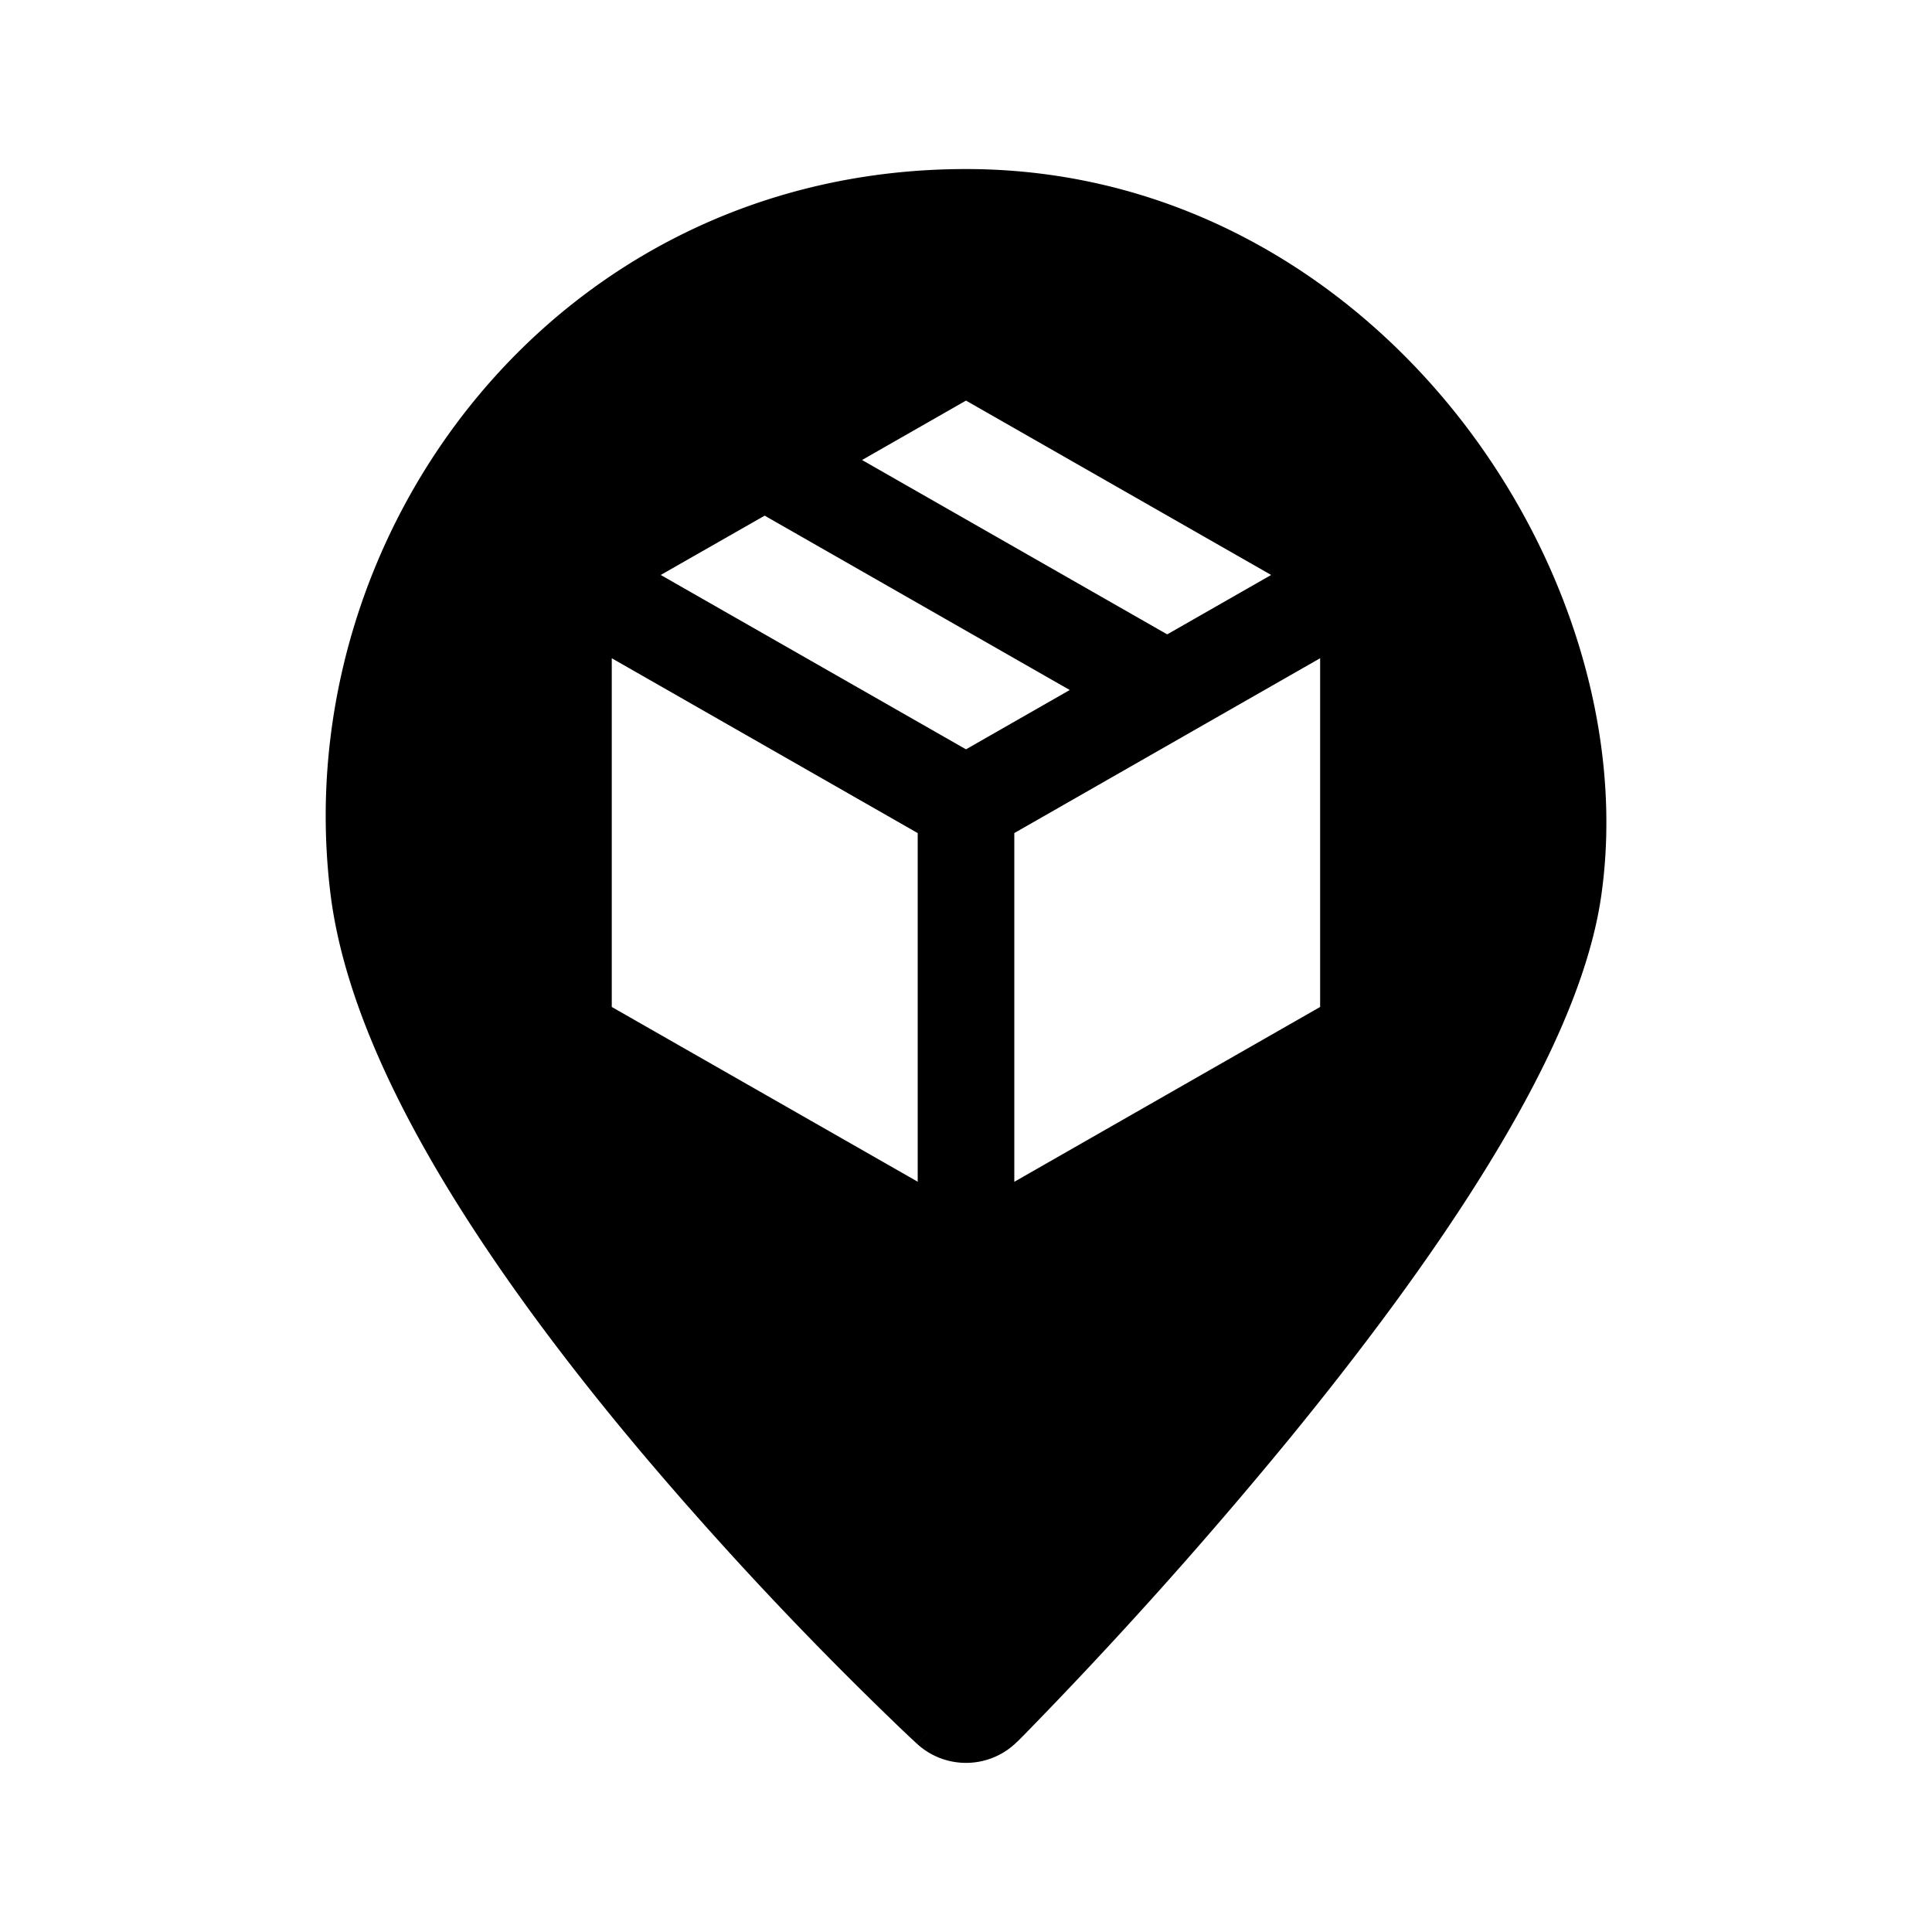 <svg xmlns="http://www.w3.org/2000/svg" viewBox="0 0 20 20">
  <path fill-rule="evenodd" d="M10.53 18.03 10 17.5c-.508.551-.508.551-.509.55l-.005-.004-.012-.012-.049-.045c-.041-.039-.102-.096-.178-.17a37.465 37.465 0 0 1-2.58-2.752c-.718-.85-1.46-1.82-2.055-2.804-.586-.97-1.066-2.015-1.19-3.003C2.957 5.522 5.758 1.75 10 1.75c2.142 0 3.907 1.074 5.065 2.521 1.149 1.436 1.754 3.305 1.511 5.002-.127.888-.612 1.882-1.191 2.82-.59.957-1.33 1.936-2.044 2.809a47.576 47.576 0 0 1-2.745 3.063l-.048.048-.012.012-.004.004-.001.001ZM10 17.5l.53.53a.75.75 0 0 1-1.038.021L10 17.5Zm2.083-10.933L8.924 4.762 10 4.147l3.159 1.805-1.076.615Zm.248 1.01 1.335-.763v3.61l-3.166 1.81v-3.61l1.831-1.047ZM9.5 8.623v3.61l-3.167-1.809v-3.61L9.5 8.624Zm.5-.866L6.84 5.952l1.076-.614 3.158 1.805L10 7.757Z"/>
</svg>
